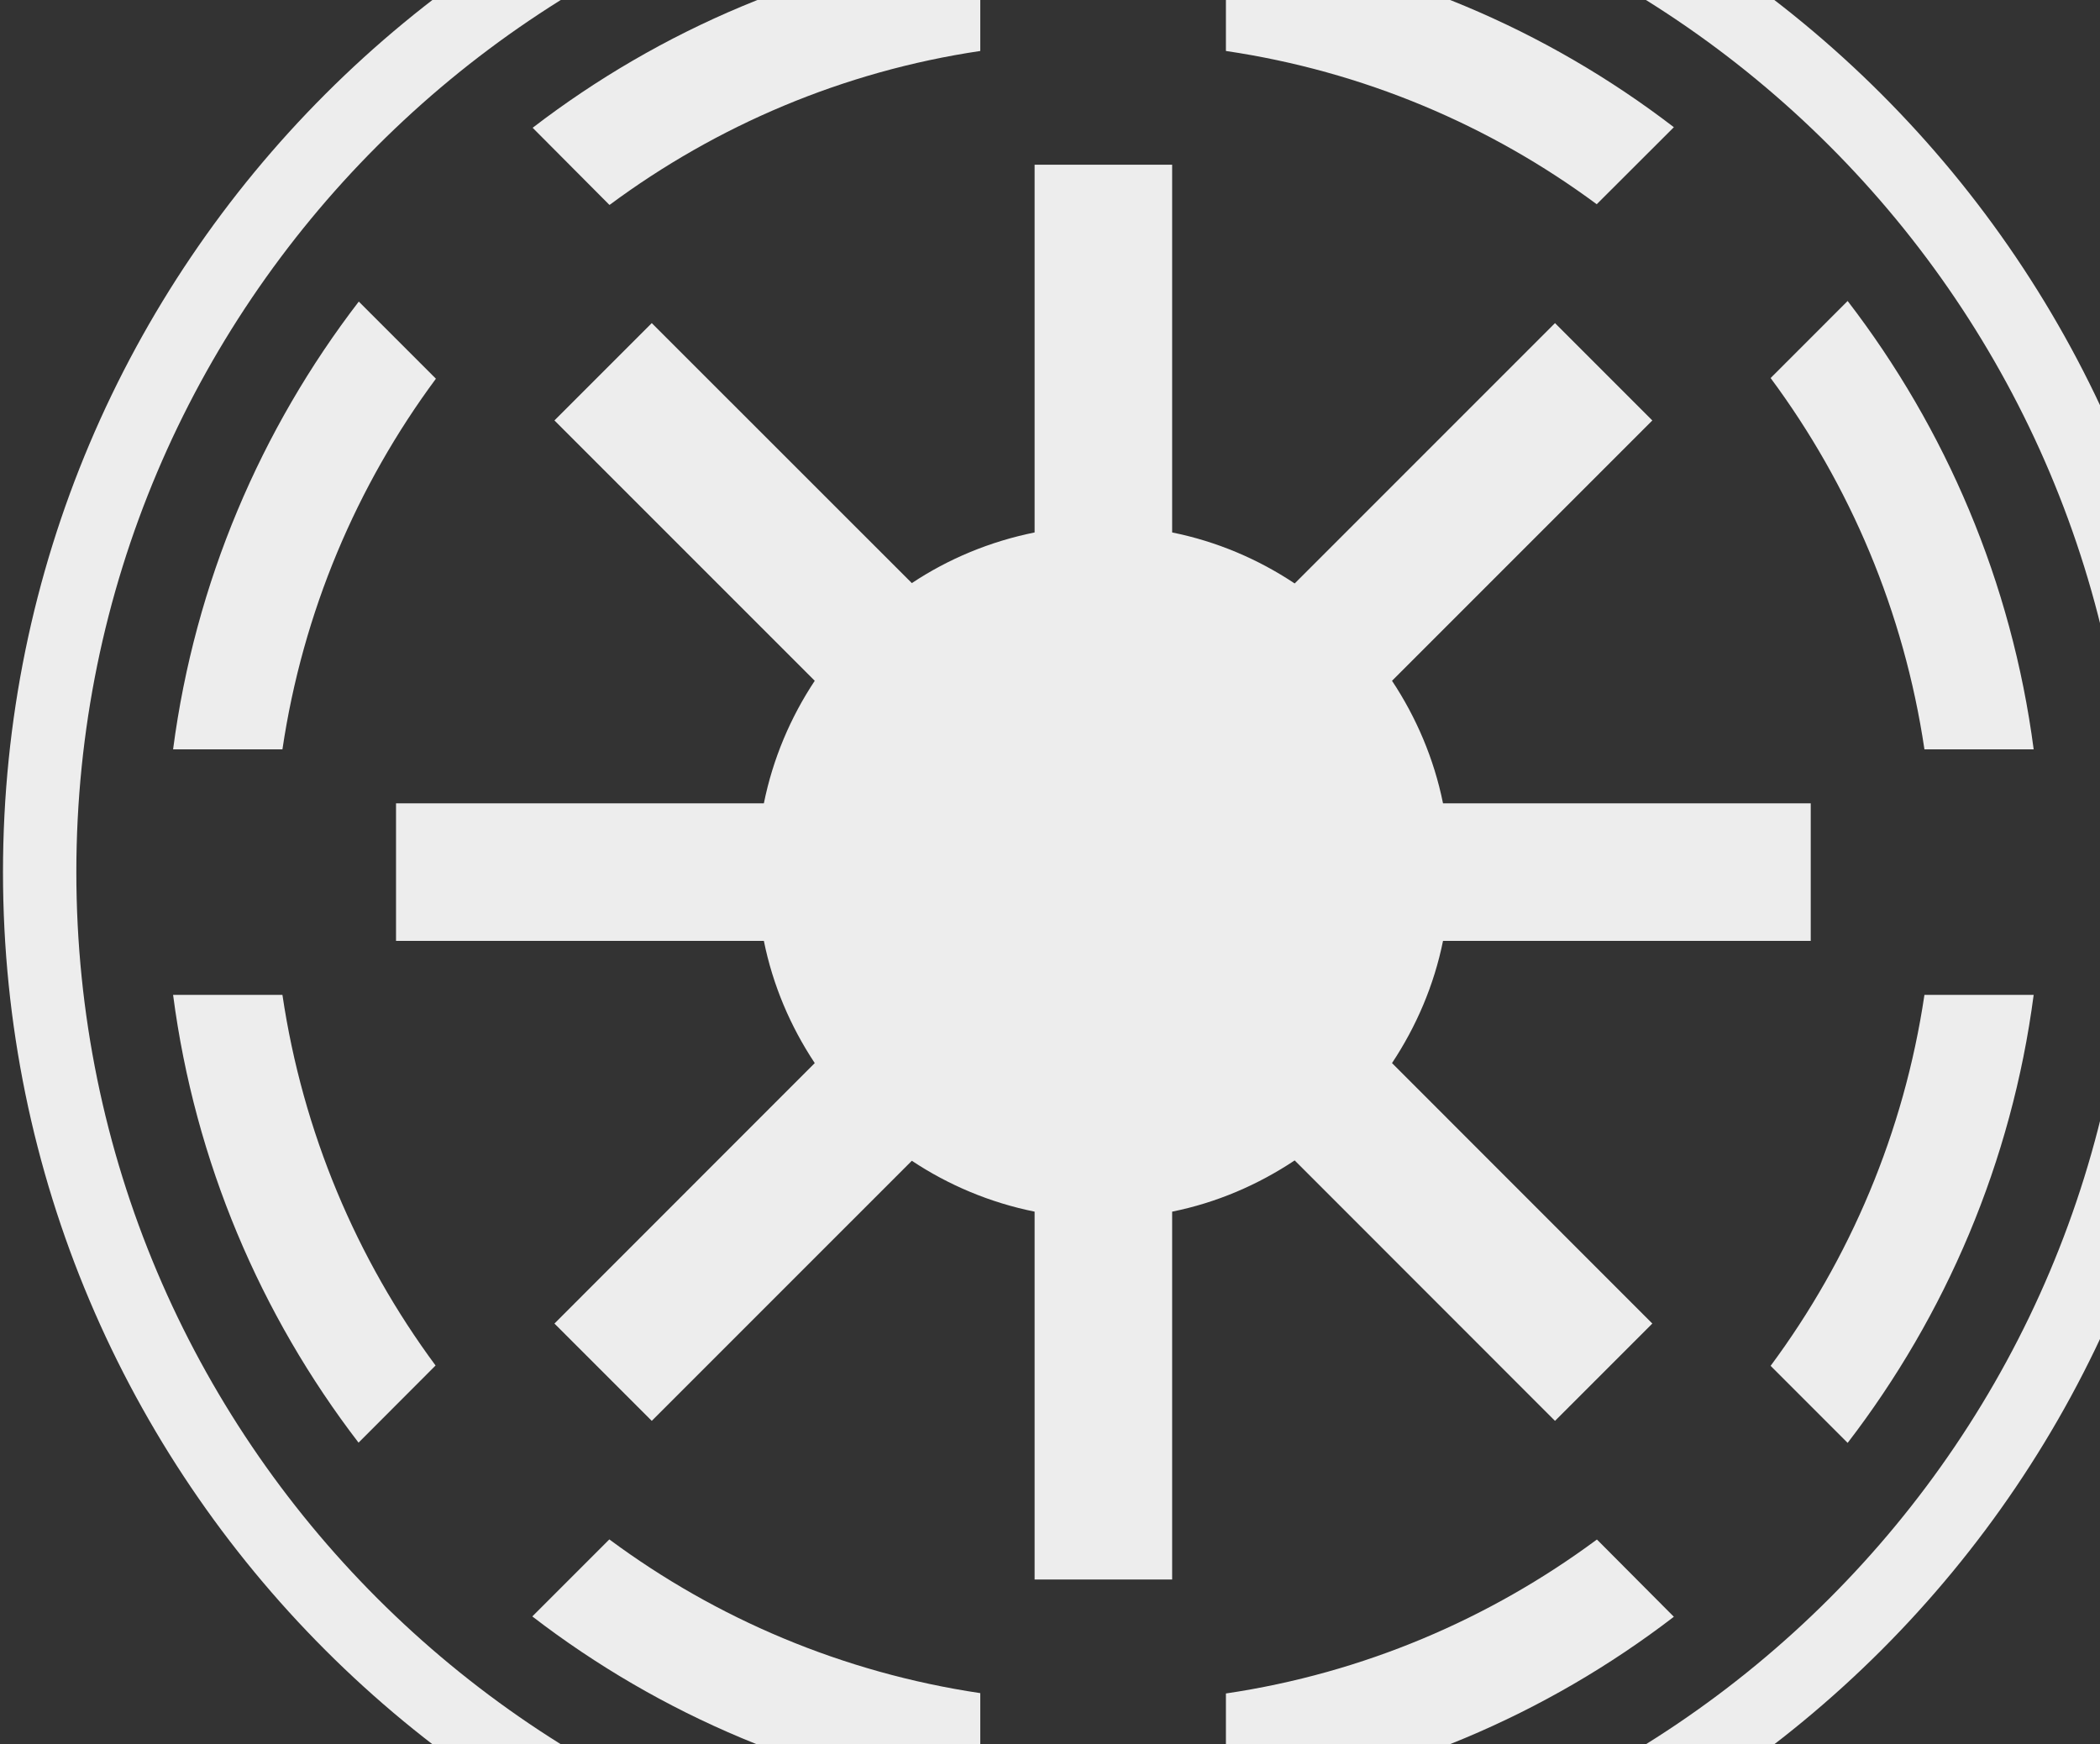 <svg width="118" height="98" viewBox="0 0 118 98" fill="none" xmlns="http://www.w3.org/2000/svg">
<rect x="0" y="0" width="118" height="98" fill="#333333" stroke="none"/>
<path d="M62 -10.771C94.993 -10.771 121.771 16.006 121.771 49C121.771 81.994 94.993 108.771 62 108.771C29.006 108.771 2.229 81.994 2.229 49C2.229 16.006 29.006 -10.771 62 -10.771Z" stroke="#EDEDED" stroke-width="4.122"/>
<path d="M68.885 -3.274V2.864C76.609 4.006 83.716 7.03 89.721 11.475L94.055 7.147C86.889 1.648 78.276 -2.049 68.885 -3.274ZM55.082 -3.255C45.697 -2.022 37.091 1.682 29.93 7.179L34.239 11.508H34.259C40.26 7.06 47.361 4.013 55.082 2.864V-3.255ZM58.135 9.253V29.916C55.632 30.421 53.292 31.396 51.237 32.762L36.623 18.154L31.154 23.623L45.781 38.25C44.419 40.303 43.426 42.636 42.922 45.135H22.253V52.864H42.922C43.426 55.362 44.42 57.678 45.781 59.73L31.154 74.364L36.623 79.832L51.237 65.218C53.292 66.584 55.632 67.572 58.135 68.077V88.746H65.864V68.077C68.369 67.572 70.692 66.567 72.749 65.198L87.376 79.832L92.845 74.364L78.218 59.73C79.579 57.678 80.579 55.361 81.084 52.864H101.746V45.135H81.084C80.579 42.637 79.58 40.302 78.218 38.25L92.845 23.623L87.376 18.154L72.749 32.782C70.692 31.413 68.369 30.421 65.864 29.916V9.253H58.135ZM103.82 16.911L99.492 21.24C103.948 27.247 106.986 34.37 108.135 42.102H114.273C113.041 32.705 109.33 24.078 103.82 16.911ZM20.16 16.944C14.661 24.104 10.957 32.716 9.726 42.102H15.87C17.017 34.383 20.048 27.279 24.494 21.278L20.16 16.944ZM9.726 55.898C10.953 65.282 14.651 73.894 20.147 81.056L24.475 76.721C20.034 70.721 17.014 63.615 15.87 55.898H9.726ZM108.135 55.898C106.986 63.624 103.946 70.733 99.492 76.74L103.82 81.069C109.325 73.904 113.039 65.289 114.273 55.898H108.135ZM34.239 86.492L29.911 90.82C37.074 96.327 45.692 100.039 55.082 101.274V95.129C47.358 93.978 40.242 90.945 34.239 86.492ZM89.721 86.505C83.714 90.954 76.612 94.005 68.885 95.148V101.274C78.277 100.047 86.889 96.339 94.055 90.839L89.74 86.505H89.721Z" fill="#EDEDED"/>
</svg>
